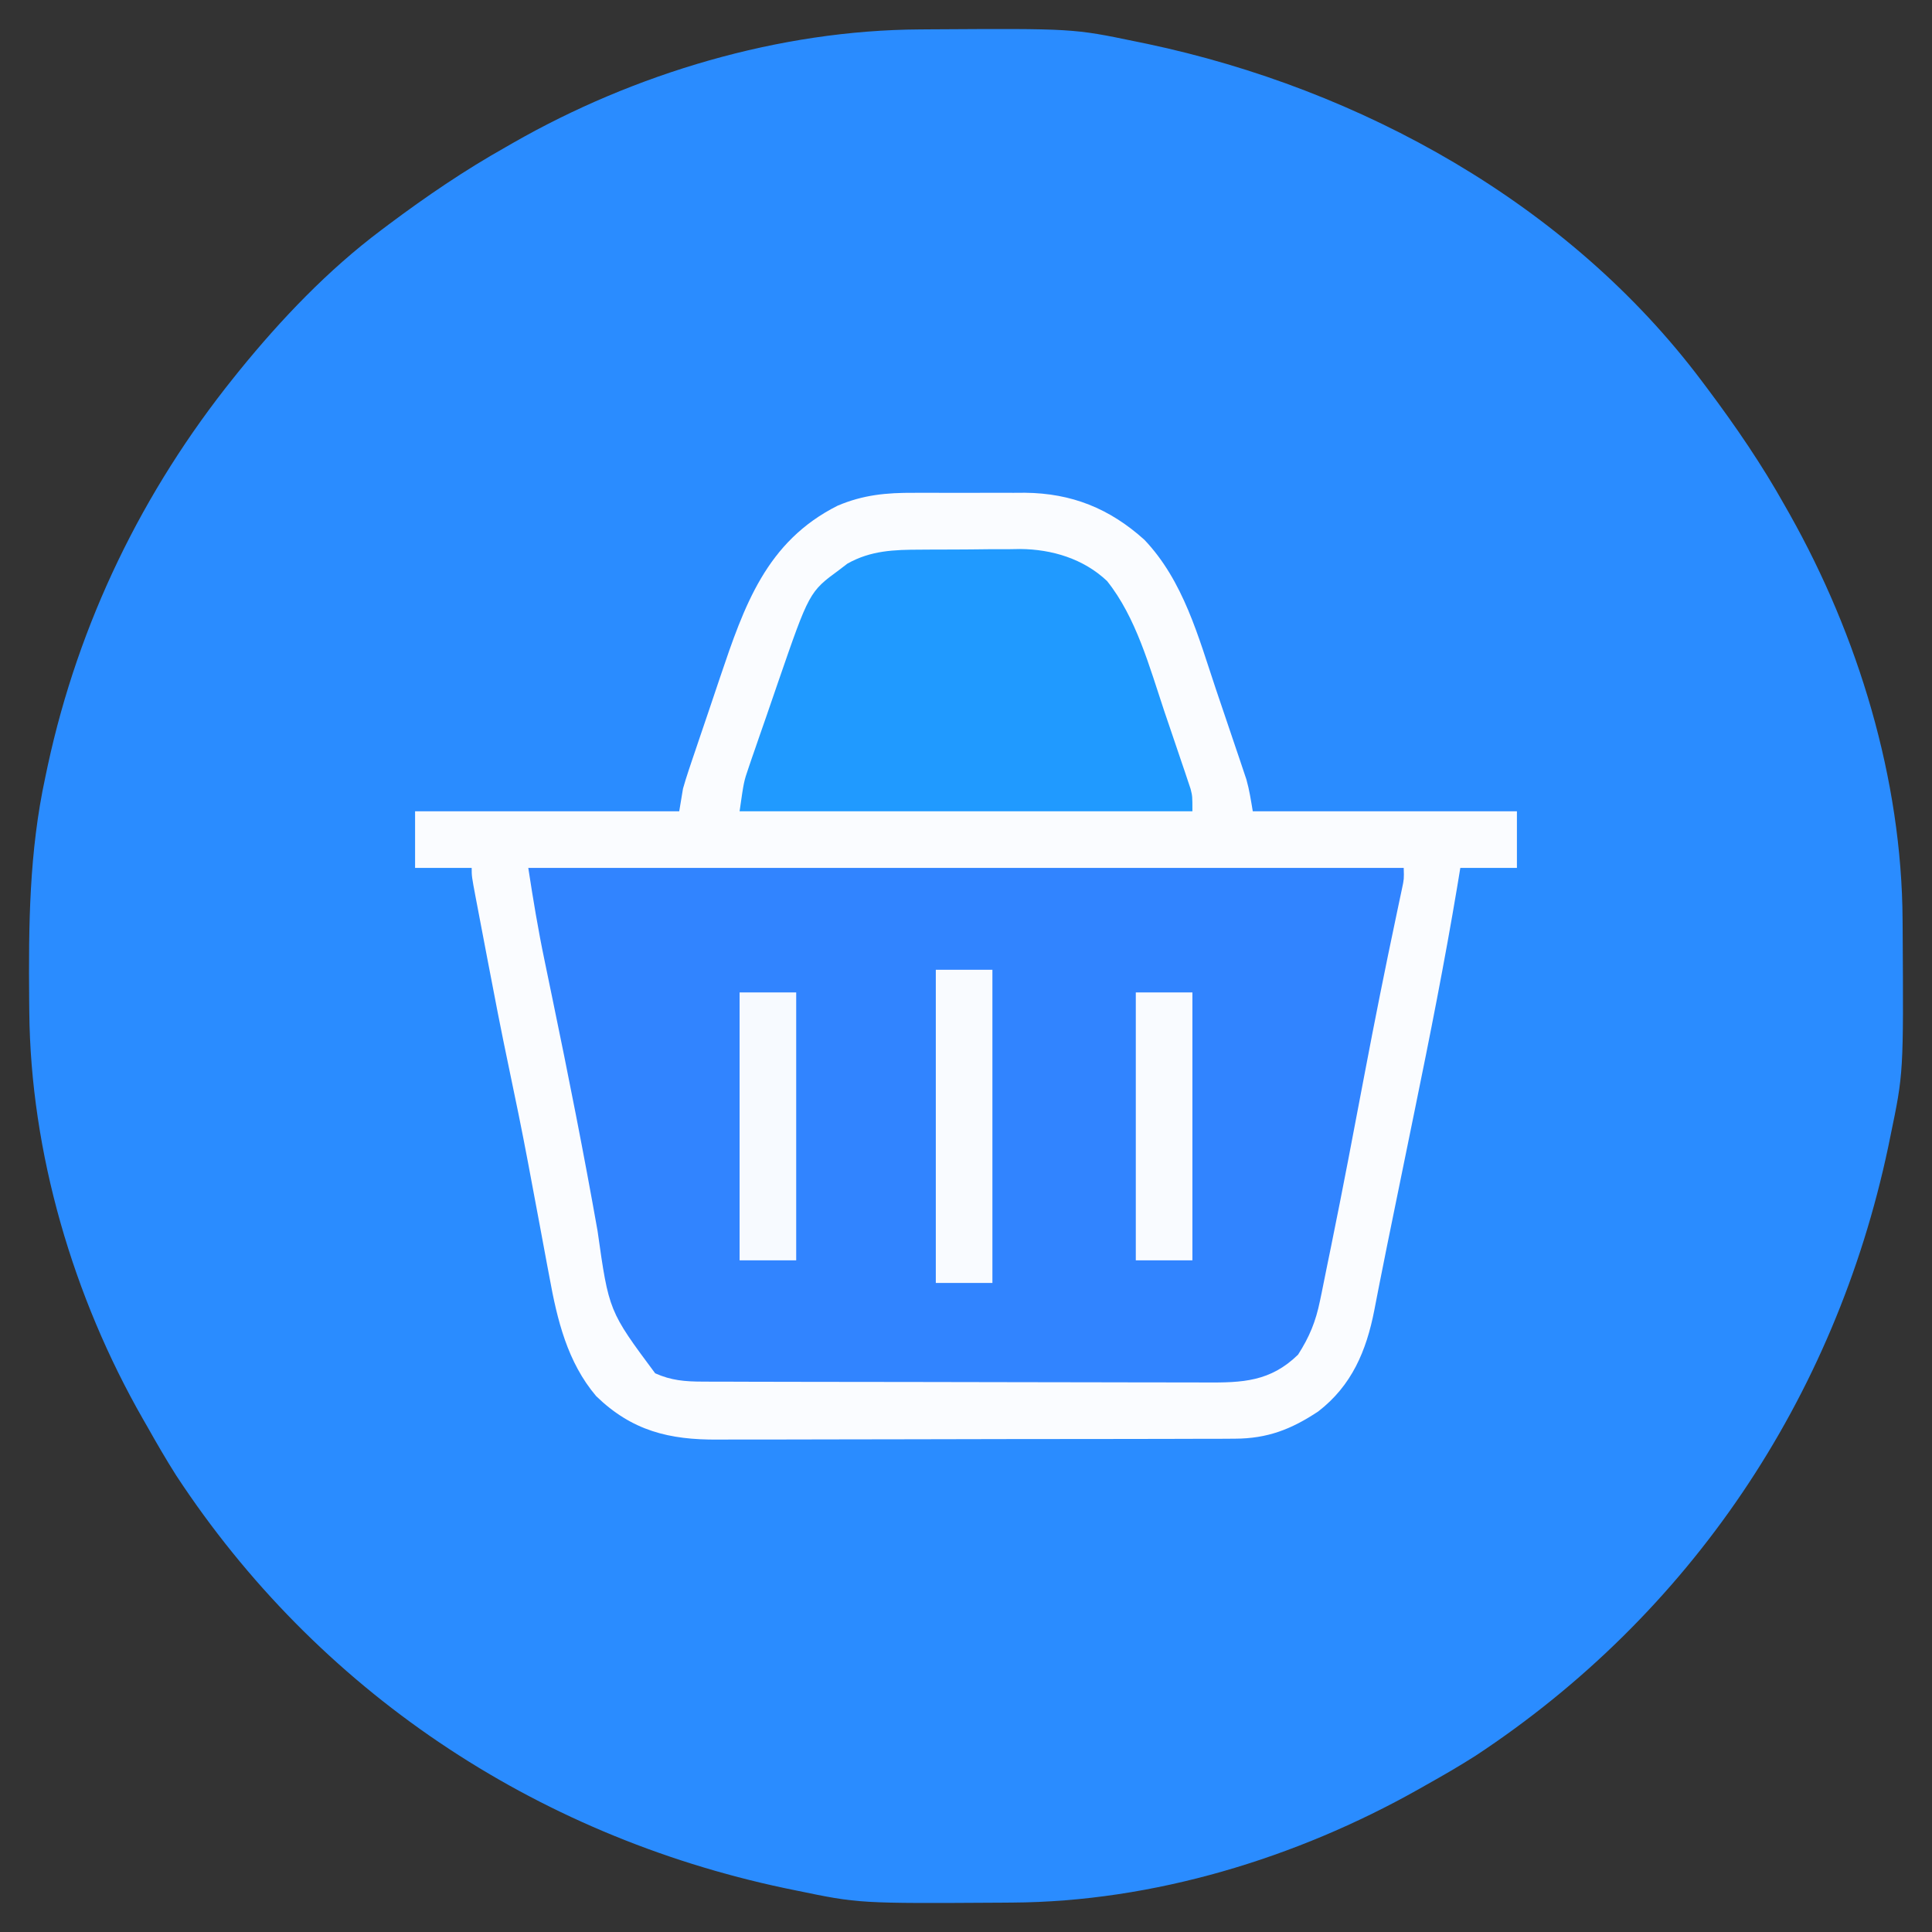 <?xml version="1.0" encoding="UTF-8"?>
<svg version="1.1" xmlns="http://www.w3.org/2000/svg" width="512" height="512">
<rect width="100%" height="100%" fill="#333333" stroke="none"/>
<path d="M0 0 C0.9 -0.007 1.801 -0.014 2.729 -0.021 C40.563 -0.251 40.563 -0.251 57.207 3.203 C58.698 3.509 58.698 3.509 60.218 3.821 C116.925 15.814 171.935 46.214 207.207 93.203 C207.943 94.181 207.943 94.181 208.694 95.179 C216.17 105.166 223.117 115.313 229.207 126.203 C229.605 126.905 230.003 127.606 230.413 128.329 C248.661 160.731 260.214 198.633 260.41 235.996 C260.417 236.897 260.424 237.797 260.432 238.725 C260.661 276.559 260.661 276.559 257.207 293.203 C256.901 294.694 256.901 294.694 256.589 296.214 C242.513 362.775 204.095 420.033 147.237 457.501 C142.977 460.218 138.616 462.737 134.207 465.203 C133.506 465.601 132.804 465.999 132.082 466.409 C99.679 484.657 61.777 496.21 24.414 496.406 C23.063 496.417 23.063 496.417 21.685 496.428 C-16.149 496.657 -16.149 496.657 -32.793 493.203 C-34.284 492.897 -34.284 492.897 -35.804 492.585 C-102.298 478.523 -159.756 440.103 -197.107 383.201 C-199.809 378.946 -202.322 374.595 -204.793 370.203 C-205.153 369.577 -205.513 368.951 -205.884 368.306 C-224.389 335.985 -235.697 297.679 -236.031 260.332 C-236.041 259.42 -236.051 258.508 -236.061 257.569 C-236.233 237.441 -236.069 217.964 -231.793 198.203 C-231.579 197.186 -231.364 196.169 -231.144 195.121 C-222.963 157.254 -206.045 122.383 -181.793 92.203 C-181.321 91.615 -180.848 91.027 -180.362 90.421 C-169.282 76.781 -156.866 63.767 -142.793 53.203 C-142.141 52.712 -141.489 52.222 -140.817 51.716 C-130.827 44.238 -120.669 37.322 -109.793 31.203 C-109.167 30.843 -108.541 30.483 -107.896 30.112 C-75.656 11.653 -37.279 0.196 0 0 Z " fill="#2A8CFF" transform="translate(243.793,7.797)"/>
<path d="M0 0 C1.577 -0.004 1.577 -0.004 3.185 -0.009 C5.396 -0.011 7.608 -0.005 9.819 0.007 C13.178 0.023 16.537 0.007 19.896 -0.012 C22.056 -0.01 24.215 -0.006 26.375 0 C27.863 -0.009 27.863 -0.009 29.381 -0.018 C41.75 0.105 51.786 4.128 61.016 12.434 C71.384 23.316 75.327 38.139 79.988 52.055 C81.072 55.29 82.171 58.52 83.271 61.75 C83.971 63.817 84.669 65.885 85.367 67.953 C85.693 68.913 86.019 69.872 86.355 70.861 C86.656 71.762 86.957 72.664 87.267 73.593 C87.531 74.379 87.795 75.164 88.067 75.973 C88.848 78.729 89.283 81.573 89.754 84.398 C112.854 84.398 135.954 84.398 159.754 84.398 C159.754 89.348 159.754 94.298 159.754 99.398 C154.804 99.398 149.854 99.398 144.754 99.398 C144.344 101.885 144.344 101.885 143.926 104.422 C140.614 124.217 136.725 143.869 132.69 163.528 C131.855 167.602 131.024 171.677 130.193 175.752 C129.233 180.461 128.272 185.17 127.308 189.878 C126.008 196.223 124.713 202.569 123.463 208.925 C123.279 209.858 123.095 210.792 122.905 211.754 C122.586 213.383 122.269 215.013 121.957 216.644 C119.85 227.404 115.985 236.589 107.102 243.445 C99.98 248.174 93.668 250.64 85.019 250.666 C83.703 250.674 82.387 250.683 81.031 250.692 C79.589 250.691 78.147 250.69 76.706 250.689 C75.174 250.695 73.643 250.702 72.111 250.709 C67.964 250.727 63.817 250.732 59.671 250.733 C57.076 250.734 54.481 250.739 51.887 250.744 C42.824 250.762 33.761 250.771 24.698 250.769 C16.267 250.768 7.837 250.789 -0.593 250.821 C-7.846 250.847 -15.099 250.857 -22.352 250.856 C-26.677 250.856 -31.002 250.861 -35.327 250.882 C-39.397 250.902 -43.468 250.902 -47.538 250.887 C-49.025 250.885 -50.513 250.89 -52 250.902 C-64.906 251.001 -74.78 248.574 -84.246 239.398 C-91.889 230.394 -94.585 219.165 -96.648 207.793 C-96.853 206.711 -97.057 205.63 -97.268 204.515 C-97.915 201.082 -98.55 197.647 -99.184 194.211 C-100.022 189.717 -100.866 185.224 -101.711 180.73 C-101.92 179.615 -102.129 178.5 -102.344 177.352 C-103.931 168.928 -105.65 160.537 -107.42 152.151 C-109.407 142.706 -111.246 133.236 -113.041 123.753 C-113.573 120.946 -114.11 118.139 -114.646 115.332 C-114.989 113.534 -115.33 111.736 -115.672 109.938 C-115.831 109.104 -115.99 108.271 -116.155 107.413 C-117.246 101.629 -117.246 101.629 -117.246 99.398 C-122.196 99.398 -127.146 99.398 -132.246 99.398 C-132.246 94.448 -132.246 89.498 -132.246 84.398 C-109.146 84.398 -86.046 84.398 -62.246 84.398 C-61.916 82.418 -61.586 80.438 -61.246 78.398 C-60.789 76.785 -60.293 75.183 -59.759 73.593 C-59.458 72.691 -59.157 71.79 -58.847 70.861 C-58.521 69.901 -58.195 68.942 -57.859 67.953 C-57.52 66.947 -57.18 65.941 -56.831 64.904 C-56.111 62.777 -55.389 60.65 -54.664 58.524 C-53.571 55.309 -52.491 52.088 -51.412 48.867 C-45.032 29.985 -39.194 12.91 -20.246 3.398 C-13.457 0.527 -7.319 -0.045 0 0 Z " fill="#3184FF" transform="translate(242.246,130.602)"/>
<path d="M0 0 C1.577 -0.004 1.577 -0.004 3.185 -0.009 C5.396 -0.011 7.608 -0.005 9.819 0.007 C13.178 0.023 16.537 0.007 19.896 -0.012 C22.056 -0.01 24.215 -0.006 26.375 0 C27.863 -0.009 27.863 -0.009 29.381 -0.018 C41.75 0.105 51.786 4.128 61.016 12.434 C71.384 23.316 75.327 38.139 79.988 52.055 C81.072 55.29 82.171 58.52 83.271 61.75 C83.971 63.817 84.669 65.885 85.367 67.953 C85.693 68.913 86.019 69.872 86.355 70.861 C86.656 71.762 86.957 72.664 87.267 73.593 C87.531 74.379 87.795 75.164 88.067 75.973 C88.848 78.729 89.283 81.573 89.754 84.398 C112.854 84.398 135.954 84.398 159.754 84.398 C159.754 89.348 159.754 94.298 159.754 99.398 C154.804 99.398 149.854 99.398 144.754 99.398 C144.344 101.885 144.344 101.885 143.926 104.422 C140.614 124.217 136.725 143.869 132.69 163.528 C131.855 167.602 131.024 171.677 130.193 175.752 C129.233 180.461 128.272 185.17 127.308 189.878 C126.008 196.223 124.713 202.569 123.463 208.925 C123.279 209.858 123.095 210.792 122.905 211.754 C122.586 213.383 122.269 215.013 121.957 216.644 C119.85 227.404 115.985 236.589 107.102 243.445 C99.98 248.174 93.668 250.64 85.019 250.666 C83.703 250.674 82.387 250.683 81.031 250.692 C79.589 250.691 78.147 250.69 76.706 250.689 C75.174 250.695 73.643 250.702 72.111 250.709 C67.964 250.727 63.817 250.732 59.671 250.733 C57.076 250.734 54.481 250.739 51.887 250.744 C42.824 250.762 33.761 250.771 24.698 250.769 C16.267 250.768 7.837 250.789 -0.593 250.821 C-7.846 250.847 -15.099 250.857 -22.352 250.856 C-26.677 250.856 -31.002 250.861 -35.327 250.882 C-39.397 250.902 -43.468 250.902 -47.538 250.887 C-49.025 250.885 -50.513 250.89 -52 250.902 C-64.906 251.001 -74.78 248.574 -84.246 239.398 C-91.889 230.394 -94.585 219.165 -96.648 207.793 C-96.853 206.711 -97.057 205.63 -97.268 204.515 C-97.915 201.082 -98.55 197.647 -99.184 194.211 C-100.022 189.717 -100.866 185.224 -101.711 180.73 C-101.92 179.615 -102.129 178.5 -102.344 177.352 C-103.931 168.928 -105.65 160.537 -107.42 152.151 C-109.407 142.706 -111.246 133.236 -113.041 123.753 C-113.573 120.946 -114.11 118.139 -114.646 115.332 C-114.989 113.534 -115.33 111.736 -115.672 109.938 C-115.831 109.104 -115.99 108.271 -116.155 107.413 C-117.246 101.629 -117.246 101.629 -117.246 99.398 C-122.196 99.398 -127.146 99.398 -132.246 99.398 C-132.246 94.448 -132.246 89.498 -132.246 84.398 C-109.146 84.398 -86.046 84.398 -62.246 84.398 C-61.916 82.418 -61.586 80.438 -61.246 78.398 C-60.789 76.785 -60.293 75.183 -59.759 73.593 C-59.458 72.691 -59.157 71.79 -58.847 70.861 C-58.521 69.901 -58.195 68.942 -57.859 67.953 C-57.52 66.947 -57.18 65.941 -56.831 64.904 C-56.111 62.777 -55.389 60.65 -54.664 58.524 C-53.571 55.309 -52.491 52.088 -51.412 48.867 C-45.032 29.985 -39.194 12.91 -20.246 3.398 C-13.457 0.527 -7.319 -0.045 0 0 Z M-102.246 99.398 C-100.974 107.668 -99.638 115.798 -97.926 123.969 C-97.472 126.167 -97.018 128.365 -96.565 130.562 C-96.329 131.698 -96.093 132.834 -95.851 134.005 C-91.602 154.498 -87.531 175.009 -83.884 195.618 C-80.885 216.841 -80.885 216.841 -68.621 233.336 C-64.354 235.245 -60.713 235.526 -56.042 235.539 C-54.767 235.545 -53.493 235.55 -52.18 235.556 C-50.77 235.557 -49.36 235.559 -47.95 235.56 C-46.463 235.564 -44.976 235.569 -43.49 235.575 C-39.452 235.588 -35.415 235.594 -31.378 235.599 C-28.854 235.602 -26.331 235.606 -23.807 235.61 C-15.909 235.624 -8.01 235.633 -0.112 235.637 C9 235.642 18.111 235.659 27.223 235.688 C34.27 235.71 41.318 235.72 48.365 235.721 C52.572 235.722 56.779 235.728 60.986 235.746 C64.945 235.763 68.904 235.765 72.862 235.756 C74.312 235.755 75.762 235.76 77.212 235.77 C87.046 235.833 94.389 235.565 101.754 228.398 C104.796 223.632 106.433 219.651 107.578 214.055 C107.725 213.349 107.873 212.644 108.025 211.918 C108.509 209.58 108.976 207.24 109.441 204.898 C109.784 203.225 110.127 201.551 110.47 199.878 C113.608 184.505 116.531 169.089 119.448 153.673 C122.063 139.871 124.815 126.104 127.723 112.36 C127.992 111.079 128.262 109.797 128.539 108.477 C128.775 107.367 129.011 106.257 129.254 105.114 C129.844 102.367 129.844 102.367 129.754 99.398 C53.194 99.398 -23.366 99.398 -102.246 99.398 Z " fill="#FAFCFF" transform="translate(242.246,130.602)"/>
<path d="M0 0 C0.943 -0.007 1.886 -0.013 2.858 -0.02 C4.845 -0.03 6.833 -0.035 8.821 -0.035 C11.836 -0.039 14.85 -0.075 17.865 -0.113 C19.806 -0.119 21.747 -0.123 23.688 -0.125 C24.576 -0.139 25.465 -0.154 26.381 -0.169 C34.804 -0.108 43.174 2.404 49.415 8.303 C57.134 17.941 60.699 31.167 64.552 42.689 C65.492 45.495 66.449 48.295 67.408 51.094 C68.015 52.885 68.622 54.677 69.227 56.469 C69.511 57.301 69.795 58.133 70.088 58.991 C70.346 59.766 70.603 60.541 70.869 61.34 C71.21 62.356 71.21 62.356 71.559 63.393 C72.043 65.336 72.043 65.336 72.043 69.336 C32.443 69.336 -7.157 69.336 -47.957 69.336 C-46.832 61.457 -46.832 61.457 -45.562 57.753 C-45.281 56.925 -45 56.097 -44.711 55.243 C-44.407 54.37 -44.102 53.497 -43.789 52.598 C-43.313 51.216 -43.313 51.216 -42.828 49.807 C-42.156 47.866 -41.481 45.925 -40.802 43.986 C-39.778 41.047 -38.772 38.103 -37.768 35.158 C-29.488 11.184 -29.488 11.184 -21.52 5.336 C-20.82 4.8 -20.12 4.263 -19.398 3.711 C-13.165 0.2 -6.987 0.017 0 0 Z " fill="#209AFF" transform="translate(243.957,145.664)"/>
<path d="M0 0 C4.95 0 9.9 0 15 0 C15 27.39 15 54.78 15 83 C10.05 83 5.1 83 0 83 C0 55.61 0 28.22 0 0 Z " fill="#F9FBFF" transform="translate(248,257)"/>
<path d="M0 0 C4.95 0 9.9 0 15 0 C15 23.43 15 46.86 15 71 C10.05 71 5.1 71 0 71 C0 47.57 0 24.14 0 0 Z " fill="#F9FBFF" transform="translate(301,263)"/>
<path d="M0 0 C4.95 0 9.9 0 15 0 C15 23.43 15 46.86 15 71 C10.05 71 5.1 71 0 71 C0 47.57 0 24.14 0 0 Z " fill="#F7FAFF" transform="translate(196,263)"/>
</svg>
